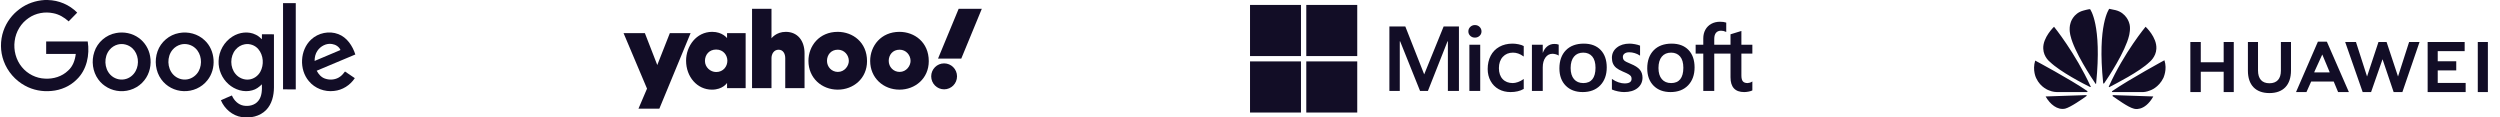 <svg width="1277" height="60" viewBox="0 0 1277 60" fill="none" xmlns="http://www.w3.org/2000/svg">
<g clip-path="url(#clip0_2_248)">
<path d="M22.792 0.007H24.402C29.99 0.13 35.487 2.412 39.435 6.453C37.977 7.964 36.489 9.414 35.062 10.925C32.845 8.889 30.172 7.316 27.257 6.761C22.944 5.836 18.297 6.669 14.683 9.167C10.735 11.789 8.062 16.23 7.485 20.98C6.847 25.668 8.153 30.603 11.16 34.242C14.045 37.789 18.449 40.01 23.005 40.164C27.257 40.411 31.691 39.085 34.789 36.062C37.218 33.934 38.342 30.695 38.706 27.549C33.665 27.549 28.623 27.58 23.582 27.549V21.196H44.811C45.904 28.012 44.325 35.692 39.223 40.565C35.821 44.02 31.114 46.055 26.315 46.456C21.668 46.919 16.87 46.024 12.739 43.742C7.789 41.059 3.841 36.525 1.897 31.189C0.075 26.285 0.044 20.733 1.745 15.798C3.294 11.295 6.27 7.316 10.097 4.541C13.772 1.796 18.236 0.284 22.792 0.007Z" fill="#120D26"/>
<path d="M144.579 1.609H151.078V45.653C148.922 45.653 146.735 45.684 144.579 45.622C144.609 30.971 144.579 16.29 144.579 1.609V1.609Z" fill="#120D26"/>
<path d="M59.268 16.876C63.277 16.105 67.62 16.969 70.93 19.405C73.937 21.564 76.032 24.957 76.67 28.658C77.49 32.946 76.458 37.634 73.724 41.026C70.778 44.82 65.949 46.856 61.242 46.547C56.929 46.3 52.738 44.111 50.187 40.533C47.302 36.585 46.603 31.157 48.182 26.53C49.762 21.564 54.226 17.771 59.268 16.876V16.876ZM60.179 22.736C58.539 23.168 57.02 24.125 55.927 25.482C52.981 29.059 53.163 34.889 56.413 38.22C58.266 40.132 61.06 41.026 63.641 40.502C66.04 40.07 68.136 38.435 69.29 36.276C71.295 32.606 70.718 27.548 67.65 24.68C65.676 22.829 62.791 22.058 60.179 22.736Z" fill="#120D26"/>
<path d="M91.461 16.876C96.047 15.982 101.058 17.277 104.49 20.547C110.078 25.636 110.686 35.166 105.917 41.026C103.032 44.727 98.355 46.763 93.739 46.547C89.335 46.424 84.992 44.203 82.38 40.533C79.434 36.492 78.796 30.941 80.467 26.222C82.137 21.41 86.51 17.74 91.461 16.876V16.876ZM92.372 22.736C90.732 23.168 89.213 24.124 88.12 25.451C85.204 28.967 85.326 34.703 88.454 38.065C90.307 40.07 93.192 41.057 95.865 40.502C98.234 40.039 100.36 38.435 101.514 36.276C103.488 32.575 102.911 27.517 99.813 24.649C97.839 22.798 94.954 22.058 92.372 22.736Z" fill="#120D26"/>
<path d="M118.764 18.665C122.257 16.445 126.903 15.828 130.669 17.74C131.854 18.264 132.826 19.159 133.767 20.053C133.798 19.22 133.767 18.357 133.798 17.493C135.832 17.524 137.867 17.493 139.933 17.524V44.727C139.902 48.83 138.87 53.178 135.954 56.17C132.765 59.47 127.875 60.488 123.472 59.81C118.764 59.1 114.664 55.615 112.842 51.204C114.664 50.31 116.577 49.601 118.46 48.768C119.523 51.297 121.68 53.456 124.383 53.95C127.086 54.443 130.214 53.764 131.975 51.482C133.858 49.138 133.858 45.93 133.767 43.062C132.37 44.45 130.761 45.684 128.817 46.146C124.595 47.349 119.949 45.869 116.699 42.969C113.419 40.07 111.475 35.598 111.657 31.157C111.748 26.129 114.543 21.287 118.764 18.665V18.665ZM125.051 22.613C123.198 22.922 121.467 23.97 120.283 25.42C117.428 28.874 117.428 34.395 120.313 37.788C121.953 39.793 124.595 40.903 127.146 40.625C129.546 40.379 131.763 38.836 132.947 36.708C134.952 33.1 134.618 28.196 131.915 25.05C130.244 23.107 127.572 22.15 125.051 22.613V22.613Z" fill="#120D26"/>
<path d="M158.884 20.238C162.528 16.784 168.147 15.612 172.824 17.432C177.258 19.128 180.083 23.415 181.51 27.826C174.919 30.602 168.359 33.346 161.769 36.122C162.68 37.88 164.077 39.484 165.96 40.132C168.602 41.088 171.761 40.749 173.978 38.96C174.859 38.281 175.557 37.387 176.225 36.523C177.896 37.664 179.566 38.775 181.237 39.916C178.868 43.525 174.889 46.054 170.607 46.455C165.869 47.041 160.827 45.19 157.76 41.427C152.718 35.505 153.204 25.574 158.884 20.238V20.238ZM162.133 25.944C161.101 27.456 160.676 29.306 160.706 31.126C165.11 29.275 169.513 27.425 173.917 25.543C173.188 23.816 171.427 22.767 169.635 22.49C166.75 21.965 163.743 23.538 162.133 25.944V25.944Z" fill="#120D26"/>
</g>
<g clip-path="url(#clip1_2_248)">
<path d="M318.51 16.915H329.398L335.737 33.214L342.159 16.915H352.759L336.797 55.5H326.13L330.499 45.276L318.51 16.915Z" fill="#120D26"/>
<path d="M363.803 16.267C355.622 16.267 350.451 23.639 350.451 30.981C350.451 39.242 356.121 45.792 363.647 45.792C369.262 45.792 371.379 42.355 371.379 42.355V45.032H380.875V16.916H371.379V19.472C371.379 19.472 369.017 16.267 363.803 16.267ZM365.822 25.302C369.597 25.302 371.544 28.303 371.544 31.012C371.544 33.928 369.458 36.789 365.822 36.789C362.809 36.789 360.087 34.315 360.087 31.136C360.087 27.911 362.277 25.302 365.822 25.302Z" fill="#120D26"/>
<path d="M384.145 45.032V4.5H394.077V19.569C394.077 19.569 396.436 16.27 401.376 16.27C407.42 16.27 410.961 20.795 410.961 27.261V45.032H401.102V29.696C401.102 27.507 400.064 25.393 397.715 25.393C395.323 25.393 394.077 27.539 394.077 29.696V45.032H384.145Z" fill="#120D26"/>
<path d="M427.895 16.27C418.527 16.27 412.949 23.428 412.949 31.098C412.949 39.825 419.702 45.792 427.93 45.792C435.904 45.792 442.882 40.096 442.882 31.244C442.882 21.558 435.576 16.27 427.895 16.27ZM427.984 25.385C431.293 25.385 433.583 28.154 433.583 31.108C433.583 33.627 431.449 36.734 427.984 36.734C424.809 36.734 422.426 34.175 422.426 31.08C422.426 28.1 424.407 25.385 427.984 25.385Z" fill="#120D26"/>
<path d="M459.429 16.27C450.061 16.27 444.483 23.428 444.483 31.098C444.483 39.825 451.237 45.792 459.464 45.792C467.439 45.792 474.417 40.096 474.417 31.244C474.417 21.558 467.11 16.27 459.429 16.27ZM459.518 25.385C462.827 25.385 465.117 28.154 465.117 31.108C465.117 33.627 462.983 36.734 459.518 36.734C456.343 36.734 453.96 34.175 453.96 31.08C453.96 28.1 455.941 25.385 459.518 25.385Z" fill="#120D26"/>
<path d="M482.254 45.629C485.896 45.629 488.849 42.662 488.849 39.002C488.849 35.341 485.896 32.374 482.254 32.374C478.611 32.374 475.659 35.341 475.659 39.002C475.659 42.662 478.611 45.629 482.254 45.629Z" fill="#120D26"/>
<path d="M491.016 29.939H479.143L489.681 4.5H501.509L491.016 29.939Z" fill="#120D26"/>
</g>
<g clip-path="url(#clip2_2_248)">
<path d="M895.106 27.382V22.854H889.502V15.814L889.313 15.872L884.05 17.488L883.946 17.52V22.854H875.638V19.883C875.638 18.499 875.947 17.44 876.554 16.734C877.158 16.036 878.021 15.681 879.122 15.681C879.913 15.681 880.732 15.868 881.557 16.237L881.764 16.33V11.561L881.666 11.525C880.897 11.248 879.851 11.108 878.554 11.108C876.919 11.108 875.434 11.465 874.139 12.172C872.843 12.881 871.824 13.892 871.11 15.178C870.398 16.462 870.037 17.945 870.037 19.587V22.854H866.135V27.382H870.037V46.459H875.638V27.382H883.946V39.505C883.946 44.498 886.293 47.029 890.922 47.029C891.682 47.029 892.483 46.939 893.3 46.764C894.132 46.584 894.699 46.405 895.032 46.213L895.106 46.169V41.599L894.878 41.75C894.574 41.953 894.196 42.119 893.752 42.243C893.306 42.369 892.934 42.432 892.645 42.432C891.561 42.432 890.759 42.139 890.261 41.56C889.758 40.976 889.502 39.955 889.502 38.527V27.382H895.106ZM853.625 42.432C851.592 42.432 849.989 41.756 848.86 40.423C847.723 39.084 847.147 37.175 847.147 34.748C847.147 32.245 847.723 30.286 848.86 28.923C849.991 27.569 851.578 26.882 853.58 26.882C855.522 26.882 857.068 27.538 858.176 28.834C859.289 30.136 859.854 32.08 859.854 34.612C859.854 37.175 859.323 39.144 858.275 40.461C857.235 41.768 855.671 42.432 853.625 42.432ZM853.874 22.285C849.995 22.285 846.915 23.426 844.718 25.675C842.523 27.925 841.41 31.038 841.41 34.929C841.41 38.626 842.496 41.598 844.639 43.764C846.782 45.931 849.699 47.028 853.307 47.028C857.067 47.028 860.087 45.872 862.283 43.591C864.478 41.313 865.59 38.229 865.59 34.429C865.59 30.675 864.547 27.68 862.487 25.529C860.427 23.376 857.528 22.285 853.874 22.285ZM832.378 22.285C829.739 22.285 827.557 22.962 825.89 24.298C824.212 25.641 823.361 27.403 823.361 29.535C823.361 30.643 823.545 31.627 823.906 32.462C824.27 33.3 824.833 34.038 825.58 34.657C826.322 35.27 827.468 35.914 828.985 36.568C830.261 37.095 831.212 37.54 831.817 37.892C832.408 38.236 832.827 38.582 833.064 38.919C833.294 39.249 833.41 39.7 833.41 40.257C833.41 41.843 832.227 42.614 829.792 42.614C828.888 42.614 827.858 42.425 826.729 42.052C825.609 41.685 824.551 41.147 823.593 40.456L823.361 40.289V45.701L823.446 45.741C824.239 46.108 825.238 46.418 826.416 46.661C827.591 46.905 828.659 47.029 829.587 47.029C832.451 47.029 834.756 46.349 836.439 45.005C838.132 43.653 838.99 41.849 838.99 39.644C838.99 38.053 838.528 36.688 837.617 35.588C836.713 34.496 835.144 33.494 832.955 32.608C831.211 31.906 830.093 31.323 829.632 30.875C829.188 30.443 828.963 29.831 828.963 29.057C828.963 28.37 829.241 27.82 829.813 27.375C830.389 26.927 831.191 26.7 832.197 26.7C833.13 26.7 834.085 26.848 835.035 27.138C835.983 27.428 836.817 27.816 837.513 28.291L837.742 28.448V23.314L837.654 23.276C837.012 23 836.165 22.764 835.137 22.572C834.114 22.381 833.186 22.285 832.378 22.285ZM808.758 42.432C806.725 42.432 805.122 41.756 803.993 40.423C802.856 39.084 802.281 37.175 802.281 34.748C802.281 32.245 802.856 30.286 803.994 28.923C805.123 27.569 806.711 26.882 808.713 26.882C810.655 26.882 812.201 27.538 813.309 28.834C814.422 30.136 814.987 32.08 814.987 34.612C814.987 37.175 814.455 39.144 813.408 40.461C812.368 41.768 810.804 42.432 808.758 42.432ZM809.008 22.285C805.128 22.285 802.047 23.426 799.851 25.675C797.656 27.925 796.542 31.038 796.542 34.929C796.542 38.627 797.629 41.598 799.773 43.764C801.916 45.931 804.832 47.028 808.44 47.028C812.2 47.028 815.22 45.872 817.416 43.591C819.611 41.313 820.724 38.229 820.724 34.429C820.724 30.675 819.68 27.68 817.62 25.529C815.559 23.376 812.661 22.285 809.008 22.285ZM788.039 26.942V22.854H782.506V46.459H788.039V34.384C788.039 32.331 788.503 30.644 789.419 29.37C790.322 28.111 791.527 27.473 792.997 27.473C793.496 27.473 794.055 27.556 794.661 27.719C795.261 27.881 795.695 28.057 795.951 28.242L796.184 28.412V22.814L796.094 22.775C795.579 22.555 794.85 22.444 793.927 22.444C792.537 22.444 791.293 22.893 790.227 23.776C789.291 24.551 788.615 25.615 788.098 26.942H788.039ZM772.597 22.285C770.058 22.285 767.794 22.831 765.868 23.908C763.938 24.988 762.445 26.528 761.43 28.488C760.419 30.442 759.906 32.725 759.906 35.272C759.906 37.502 760.403 39.549 761.387 41.352C762.371 43.159 763.764 44.573 765.528 45.553C767.289 46.532 769.324 47.029 771.577 47.029C774.207 47.029 776.452 46.501 778.252 45.461L778.325 45.419V40.332L778.092 40.502C777.277 41.098 776.365 41.574 775.385 41.917C774.407 42.259 773.515 42.432 772.733 42.432C770.562 42.432 768.819 41.751 767.554 40.407C766.286 39.061 765.643 37.171 765.643 34.793C765.643 32.4 766.314 30.462 767.635 29.031C768.952 27.605 770.699 26.882 772.825 26.882C774.644 26.882 776.416 27.5 778.093 28.721L778.325 28.89V23.53L778.25 23.487C777.619 23.133 776.758 22.84 775.69 22.618C774.626 22.397 773.585 22.285 772.597 22.285ZM756.095 22.854H750.561V46.459H756.095V22.854ZM753.385 12.798C752.474 12.798 751.68 13.109 751.027 13.726C750.372 14.344 750.039 15.123 750.039 16.041C750.039 16.945 750.368 17.709 751.017 18.311C751.662 18.911 752.459 19.215 753.385 19.215C754.311 19.215 755.111 18.911 755.763 18.312C756.42 17.709 756.753 16.946 756.753 16.041C756.753 15.155 756.429 14.384 755.79 13.751C755.152 13.119 754.343 12.798 753.385 12.798ZM739.579 21.113V46.459H745.226V13.521H737.41L727.476 37.986L717.835 13.521H709.701V46.459H715.008V21.11H715.19L725.37 46.459H729.375L739.396 21.113H739.579Z" fill="#120D26"/>
<path d="M664.54 28.635H638.509V2.514H664.54V28.635Z" fill="#120D26"/>
<path d="M693.28 28.635H667.25V2.514H693.28V28.635Z" fill="#120D26"/>
<path d="M664.539 57.486H638.509V31.365H664.539V57.486Z" fill="#120D26"/>
<path d="M693.28 57.486H667.25V31.365H693.28V57.486Z" fill="#120D26"/>
</g>
<path d="M1124.16 21.44H1118.83V47.024H1124.16V36.652H1135.85V47.024H1141.01V21.44H1135.85V31.812H1124.16V21.44ZM1165.08 36.134C1165.08 40.282 1163.01 42.529 1159.23 42.529C1155.45 42.529 1153.39 40.282 1153.39 35.961V21.44H1148.23V36.134C1148.23 43.394 1152.18 47.542 1159.23 47.542C1166.28 47.542 1170.24 43.394 1170.24 35.961V21.44H1165.08V36.134ZM1214.93 21.44L1209.09 39.072L1203.42 21.44H1197.91L1206.85 47.024H1211.15L1217 30.256L1222.67 47.024H1227.14L1235.91 21.44H1230.58L1224.91 39.072L1219.06 21.44H1214.93ZM1254.65 31.294H1245.19V26.108H1258.95V21.44H1240.04V47.024H1259.46V42.357H1245.19V35.961H1254.65V31.294ZM1265.65 21.44H1270.81V47.024H1265.65V21.44ZM1192.07 41.665L1194.3 47.024H1199.81L1188.63 21.44L1188.46 21.268H1183.99L1172.81 47.024H1178.14L1180.38 42.011L1180.55 41.665H1192.07ZM1186.22 27.836L1189.83 36.479L1190.01 36.998H1182.1L1182.27 36.479L1186.22 27.836Z" fill="#120D26"/>
<path d="M1067.94 44.431C1067.94 44.431 1068.11 44.258 1067.94 44.258C1060.03 26.972 1049.2 13.662 1049.2 13.662C1049.2 13.662 1043.36 19.193 1043.7 24.898C1043.87 29.219 1047.14 31.639 1047.14 31.639C1052.3 36.652 1064.68 43.048 1067.6 44.431H1067.94ZM1065.88 48.752C1065.88 48.58 1065.54 48.58 1065.54 48.58L1044.9 49.271C1047.14 53.247 1050.92 56.358 1054.88 55.494C1057.63 54.803 1063.82 50.481 1065.71 49.098C1066.05 48.752 1065.88 48.752 1065.88 48.752ZM1066.22 46.851C1066.4 46.678 1066.22 46.505 1066.22 46.505C1057.11 40.282 1039.58 30.948 1039.58 30.948C1038.03 35.961 1040.09 39.937 1040.09 39.937C1042.33 44.777 1046.62 46.16 1046.62 46.16C1048.52 47.024 1050.58 47.024 1050.58 47.024H1066.05C1066.22 47.024 1066.22 46.851 1066.22 46.851ZM1067.6 4.673C1066.74 4.673 1064.33 5.364 1064.33 5.364C1058.83 6.747 1057.63 11.76 1057.63 11.76C1056.6 14.872 1057.63 18.329 1057.63 18.329C1059.52 26.453 1068.46 39.937 1070.35 42.702L1070.52 42.875C1070.69 42.875 1070.69 42.702 1070.69 42.702C1073.79 12.452 1067.6 4.673 1067.6 4.673ZM1074.48 42.702C1074.65 42.702 1074.82 42.529 1074.82 42.529C1076.88 39.591 1085.65 26.28 1087.54 18.156C1087.54 18.156 1088.57 14.18 1087.54 11.587C1087.54 11.587 1086.17 6.574 1080.66 5.191C1080.66 5.191 1079.12 4.846 1077.4 4.5C1077.4 4.5 1071.21 12.452 1074.3 42.357C1074.3 42.702 1074.48 42.702 1074.48 42.702ZM1079.29 48.58C1079.29 48.58 1079.12 48.58 1079.12 48.752V49.098C1081.18 50.481 1087.03 54.803 1089.95 55.494C1089.95 55.494 1095.28 57.395 1099.92 49.271L1079.29 48.58ZM1105.59 30.775C1105.59 30.775 1088.06 40.282 1078.95 46.505C1078.95 46.505 1078.77 46.678 1078.77 46.851C1078.77 46.851 1078.77 47.024 1078.95 47.024H1094.76C1094.76 47.024 1096.31 47.024 1098.37 46.16C1098.37 46.16 1102.67 44.777 1105.08 39.764C1105.08 39.591 1107.14 35.615 1105.59 30.775ZM1077.23 44.431C1077.23 44.431 1077.4 44.604 1077.57 44.431C1080.49 42.875 1092.87 36.652 1098.03 31.639C1098.03 31.639 1101.3 29.046 1101.47 24.898C1101.81 19.02 1095.97 13.662 1095.97 13.662C1095.97 13.662 1085.13 26.626 1077.23 44.085C1077.23 44.085 1077.05 44.258 1077.23 44.431Z" fill="#120D26"/>
<defs>
<clipPath id="clip0_2_248">
<rect width="181.01" height="60" fill="white" transform="translate(0.5)"/>
</clipPath>
<clipPath id="clip1_2_248">
<rect width="182.999" height="51" fill="white" transform="translate(318.51 4.5)"/>
</clipPath>
<clipPath id="clip2_2_248">
<rect width="256.597" height="55" fill="white" transform="translate(638.509 2.5)"/>
</clipPath>
</defs>
</svg>
